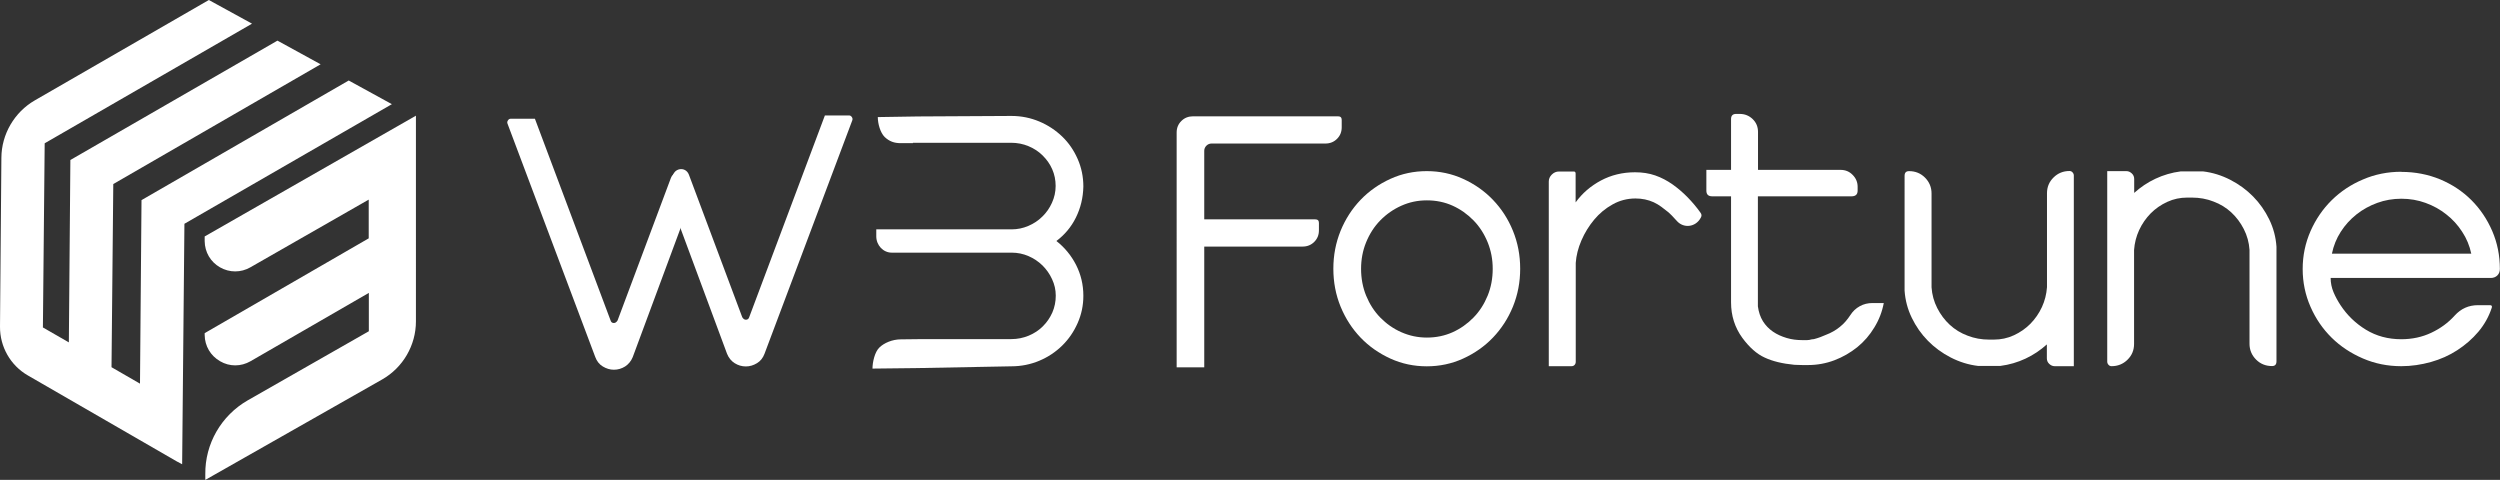 <?xml version="1.0" encoding="UTF-8"?><svg xmlns="http://www.w3.org/2000/svg" viewBox="0 0 197.51 37.91"><rect x="0" y="0" width="197.51" height="37.91" fill="#333333" stroke="none"/><defs><style>.e{fill:#fff;}</style></defs><g id="a"/><g id="b"><g id="c"><g><g><path class="e" d="M94.24,9.19h11.47c.19,0,.29,.09,.29,.28v.59c0,.36-.12,.66-.37,.91-.25,.25-.56,.37-.92,.37h-9c-.15,0-.29,.06-.4,.17-.11,.11-.17,.25-.17,.4v5.42h8.77c.19,0,.29,.09,.29,.28v.59c0,.36-.12,.66-.37,.91-.25,.25-.56,.37-.92,.37h-7.77v9.54h-2.18V10.47c0-.36,.12-.66,.37-.91,.25-.25,.56-.37,.92-.37Z"/><path class="e" d="M105.34,21.23c0-1.06,.19-2.05,.57-2.99,.38-.93,.91-1.75,1.58-2.45,.67-.7,1.46-1.25,2.36-1.66,.9-.41,1.86-.61,2.87-.61s1.97,.2,2.87,.61c.9,.41,1.69,.96,2.36,1.66,.67,.7,1.2,1.51,1.58,2.45,.38,.93,.57,1.93,.57,2.99s-.19,2.05-.57,2.99c-.38,.93-.91,1.75-1.58,2.45-.67,.7-1.46,1.25-2.36,1.66-.9,.41-1.86,.61-2.87,.61s-1.97-.2-2.87-.61c-.9-.41-1.69-.96-2.36-1.66-.67-.7-1.2-1.52-1.58-2.45-.38-.93-.57-1.93-.57-2.99Zm7.39,5.44c.73,0,1.4-.14,2.03-.42,.62-.28,1.17-.67,1.65-1.16,.48-.49,.85-1.07,1.12-1.73,.27-.66,.4-1.37,.4-2.12s-.13-1.43-.4-2.1c-.27-.66-.64-1.24-1.12-1.73-.48-.49-1.03-.88-1.65-1.16-.62-.28-1.3-.42-2.03-.42s-1.38,.14-2.01,.42c-.63,.28-1.19,.67-1.67,1.16-.48,.49-.85,1.07-1.12,1.73-.27,.66-.4,1.36-.4,2.1s.13,1.46,.4,2.12c.27,.66,.64,1.24,1.12,1.73,.48,.49,1.03,.88,1.67,1.16s1.3,.42,2.01,.42Z"/><path class="e" d="M131.81,16.77c-.37-.29-.72-.59-1.16-.79-.44-.2-.92-.3-1.44-.3-.65,0-1.26,.16-1.81,.47-.56,.31-1.04,.71-1.45,1.2-.41,.49-.75,1.04-1.01,1.64-.26,.6-.41,1.2-.45,1.78v7.82c0,.19-.14,.34-.32,.34h-1.81V14.34c0-.21,.08-.39,.24-.55,.16-.16,.35-.24,.56-.24h1.18c.1,0,.14,.06,.14,.17v2.27c.52-.72,1.18-1.29,2-1.73,.81-.43,1.71-.65,2.69-.65,.58,0,1.11,.08,1.6,.25,.49,.17,.94,.41,1.37,.71,.42,.3,.82,.64,1.19,1.02,.37,.38,.71,.78,1.02,1.22,.1,.13,.1,.27,0,.42h0c-.4,.72-1.33,.83-1.87,.23-.28-.32-.55-.59-.67-.69Z"/><path class="e" d="M148.83,23.92c-.13,.7-.38,1.35-.75,1.95-.36,.6-.81,1.12-1.35,1.56-.54,.43-1.14,.78-1.8,1.03-.66,.25-1.36,.38-2.08,.38h-.46c-.12,0-.23,0-.34-.01-.12,0-.21-.01-.29-.01-.94-.09-1.72-.28-2.34-.57-.62-.28-1.21-.8-1.77-1.56-.59-.81-.89-1.75-.89-2.8V15.51h-1.49c-.31,0-.46-.15-.46-.45v-1.64h1.95v-4.02c0-.26,.13-.4,.4-.4h.29c.4,0,.74,.14,1.02,.41,.28,.27,.42,.61,.42,1.01v3h6.52c.38,0,.7,.13,.96,.4,.26,.26,.39,.58,.39,.93v.31c0,.3-.16,.45-.49,.45h-7.39v8.69c.06,.45,.19,.84,.4,1.18,.21,.33,.47,.6,.79,.82,.32,.22,.68,.38,1.08,.5s.81,.17,1.24,.17h.37c.12,0,.24-.02,.37-.06,.04,0,.07,0,.09-.01s.05-.01,.09-.01c.35-.09,.66-.21,.95-.34,.4-.15,.77-.36,1.09-.62,.33-.26,.6-.58,.83-.93,.19-.3,.44-.54,.75-.71s.64-.25,1.01-.25h.89Z"/><path class="e" d="M163.84,13.89v15.04h-1.52c-.15,0-.29-.06-.42-.18s-.19-.27-.19-.44v-1.1c-.5,.45-1.06,.83-1.68,1.12-.62,.29-1.29,.49-2,.58h-1.75c-.77-.09-1.49-.32-2.17-.67-.68-.35-1.28-.79-1.8-1.32-.52-.53-.94-1.13-1.27-1.81-.33-.68-.52-1.4-.57-2.15V13.89c0-.25,.12-.37,.35-.37,.5,0,.92,.17,1.26,.51,.34,.34,.52,.76,.52,1.25v7.42c.04,.59,.19,1.13,.45,1.64,.26,.51,.59,.95,.99,1.32s.87,.66,1.41,.86c.54,.21,1.1,.31,1.7,.31h.37c.56,0,1.08-.11,1.58-.34,.5-.23,.93-.53,1.31-.91,.37-.38,.68-.82,.91-1.32,.23-.5,.36-1.02,.4-1.57v-7.42c0-.49,.17-.91,.52-1.25,.34-.34,.77-.51,1.26-.51,.1,0,.18,.04,.24,.11,.07,.08,.1,.16,.1,.25Z"/><path class="e" d="M166.48,28.56V13.52h1.52c.15,0,.29,.06,.42,.18s.19,.27,.19,.44v1.1c.5-.45,1.06-.83,1.68-1.12,.62-.29,1.29-.49,2-.58h1.75c.77,.09,1.49,.32,2.17,.67,.68,.35,1.28,.79,1.8,1.32,.52,.53,.94,1.13,1.27,1.81,.33,.68,.52,1.4,.57,2.15v9.06c0,.25-.12,.37-.35,.37-.5,0-.92-.17-1.26-.51-.34-.34-.52-.76-.52-1.25v-7.42c-.04-.59-.19-1.13-.45-1.64-.26-.51-.59-.95-.99-1.32s-.87-.66-1.41-.86c-.54-.21-1.1-.31-1.7-.31h-.37c-.56,0-1.08,.11-1.58,.34-.5,.23-.93,.53-1.31,.91-.37,.38-.68,.82-.91,1.32-.23,.5-.36,1.02-.4,1.57v7.42c0,.49-.17,.91-.52,1.25-.34,.34-.77,.51-1.26,.51-.1,0-.18-.04-.24-.11-.07-.08-.1-.16-.1-.25Z"/><path class="e" d="M189.72,13.58c1.09,0,2.11,.2,3.06,.59,.95,.4,1.77,.94,2.47,1.64,.7,.7,1.25,1.52,1.65,2.45,.4,.93,.6,1.93,.6,2.99,0,.21-.07,.38-.2,.51-.13,.13-.31,.2-.52,.2h-12.65c0,.4,.08,.77,.23,1.13,.15,.36,.34,.7,.55,1.02,.52,.79,1.19,1.44,2.01,1.94,.82,.5,1.75,.75,2.79,.75,.86,0,1.65-.17,2.37-.51,.72-.34,1.34-.79,1.85-1.36,.5-.55,1.11-.82,1.84-.82h.95c.13,0,.18,.07,.14,.2-.23,.7-.58,1.33-1.06,1.9-.48,.57-1.04,1.05-1.67,1.46-.63,.41-1.33,.72-2.08,.93s-1.54,.33-2.34,.33c-1.07,0-2.08-.2-3.03-.61-.95-.41-1.77-.95-2.47-1.64-.7-.69-1.26-1.5-1.67-2.44-.41-.93-.62-1.93-.62-2.99s.21-2.05,.62-2.99c.41-.93,.97-1.75,1.67-2.44,.7-.69,1.52-1.24,2.47-1.64,.95-.41,1.96-.61,3.03-.61Zm-5.49,6.46h11.01c-.13-.62-.37-1.2-.72-1.73-.34-.53-.76-.99-1.25-1.37-.49-.39-1.03-.69-1.64-.91-.6-.22-1.24-.33-1.91-.33s-1.31,.11-1.91,.33c-.6,.22-1.15,.52-1.64,.91-.49,.39-.9,.84-1.24,1.37-.34,.53-.57,1.1-.7,1.73Z"/></g><path class="e" d="M72.13,11.31h-.98c-.5,0-.89-.14-1.25-.48-.36-.35-.55-1.07-.55-1.58l3.18-.05,7.37-.04c.79,0,1.52,.15,2.21,.44,.69,.29,1.29,.69,1.81,1.19,.52,.5,.92,1.09,1.22,1.77,.3,.68,.45,1.41,.45,2.18-.02,.89-.22,1.7-.59,2.45-.37,.75-.89,1.36-1.54,1.85,.65,.51,1.17,1.14,1.55,1.88,.38,.75,.58,1.56,.58,2.45,0,.76-.15,1.47-.45,2.15-.3,.68-.7,1.27-1.22,1.78-.52,.51-1.12,.91-1.81,1.2-.69,.29-1.43,.44-2.21,.44l-7.43,.14-3.54,.04c0-.51,.18-1.32,.55-1.67,.36-.35,1.01-.64,1.69-.64l1.77-.02h6.96c.48,0,.93-.09,1.37-.27,.43-.18,.8-.42,1.12-.74s.56-.67,.75-1.09c.18-.42,.27-.86,.27-1.33s-.1-.89-.29-1.3c-.19-.42-.45-.78-.76-1.09-.32-.31-.69-.56-1.11-.74-.42-.18-.86-.27-1.32-.27h-9.48c-.67,0-1.22-.58-1.22-1.29v-.55h10.69c.46,0,.9-.09,1.32-.27,.42-.18,.79-.42,1.11-.74,.32-.31,.57-.67,.76-1.09,.19-.42,.29-.86,.29-1.33s-.09-.91-.27-1.32c-.18-.41-.43-.76-.75-1.08s-.69-.56-1.12-.74c-.43-.18-.89-.27-1.37-.27h-7.77Z"/><path class="e" d="M53.13,14.05c.03-.77,1.03-.96,1.3-.24l4.21,11.25c.08,.13,.17,.2,.29,.2,.13,0,.22-.07,.26-.2l5.98-15.94h1.9c.1,0,.17,.04,.23,.13s.07,.17,.03,.27l-6.93,18.43c-.12,.32-.31,.57-.59,.74-.28,.17-.57,.26-.88,.26-.33,0-.62-.09-.89-.26-.27-.17-.47-.42-.6-.74l-4.38-11.81,.07-2.1Z"/><path class="e" d="M54.37,16.4l-4.38,11.81c-.13,.32-.34,.57-.6,.74-.27,.17-.57,.26-.89,.26-.31,0-.6-.09-.88-.26-.28-.17-.47-.42-.59-.74l-6.93-18.43c-.04-.09-.03-.18,.03-.27s.13-.13,.23-.13h1.9l5.98,15.94c.04,.13,.12,.2,.26,.2,.11,0,.21-.07,.29-.2l4.21-11.25c.27-.72,1.27-.53,1.3,.24l.07,2.1Z"/></g></g><g id="d"><path class="e" d="M14.39,36.68l-.05-.03-.38-.2L2.2,29.66C.83,28.87-.01,27.4,0,25.81L.11,12.46c.01-1.86,1.03-3.6,2.64-4.53L16.5,0l3.41,1.87L3.53,11.32l-.14,14.55,2.05,1.18,.12-14.41L21.92,3.21l3.41,1.87L8.95,14.54l-.14,14.47,2.25,1.3,.12-14.5L27.55,6.36l3.41,1.87L14.57,17.68l-.18,19Z"/><path class="e" d="M16.22,37.91v-.44c-.03-2.41,1.26-4.64,3.35-5.84l9.57-5.46v-3.03l-9.35,5.4c-.75,.43-1.65,.44-2.4,0-.75-.43-1.21-1.2-1.22-2.07v-.15l12.96-7.49v-3.06l-9.35,5.35c-.75,.43-1.65,.43-2.4,0-.75-.43-1.2-1.2-1.21-2.07v-.37l16.69-9.54V25.39c0,1.89-1.02,3.65-2.67,4.59l-13.98,7.94Z"/></g></g></svg>